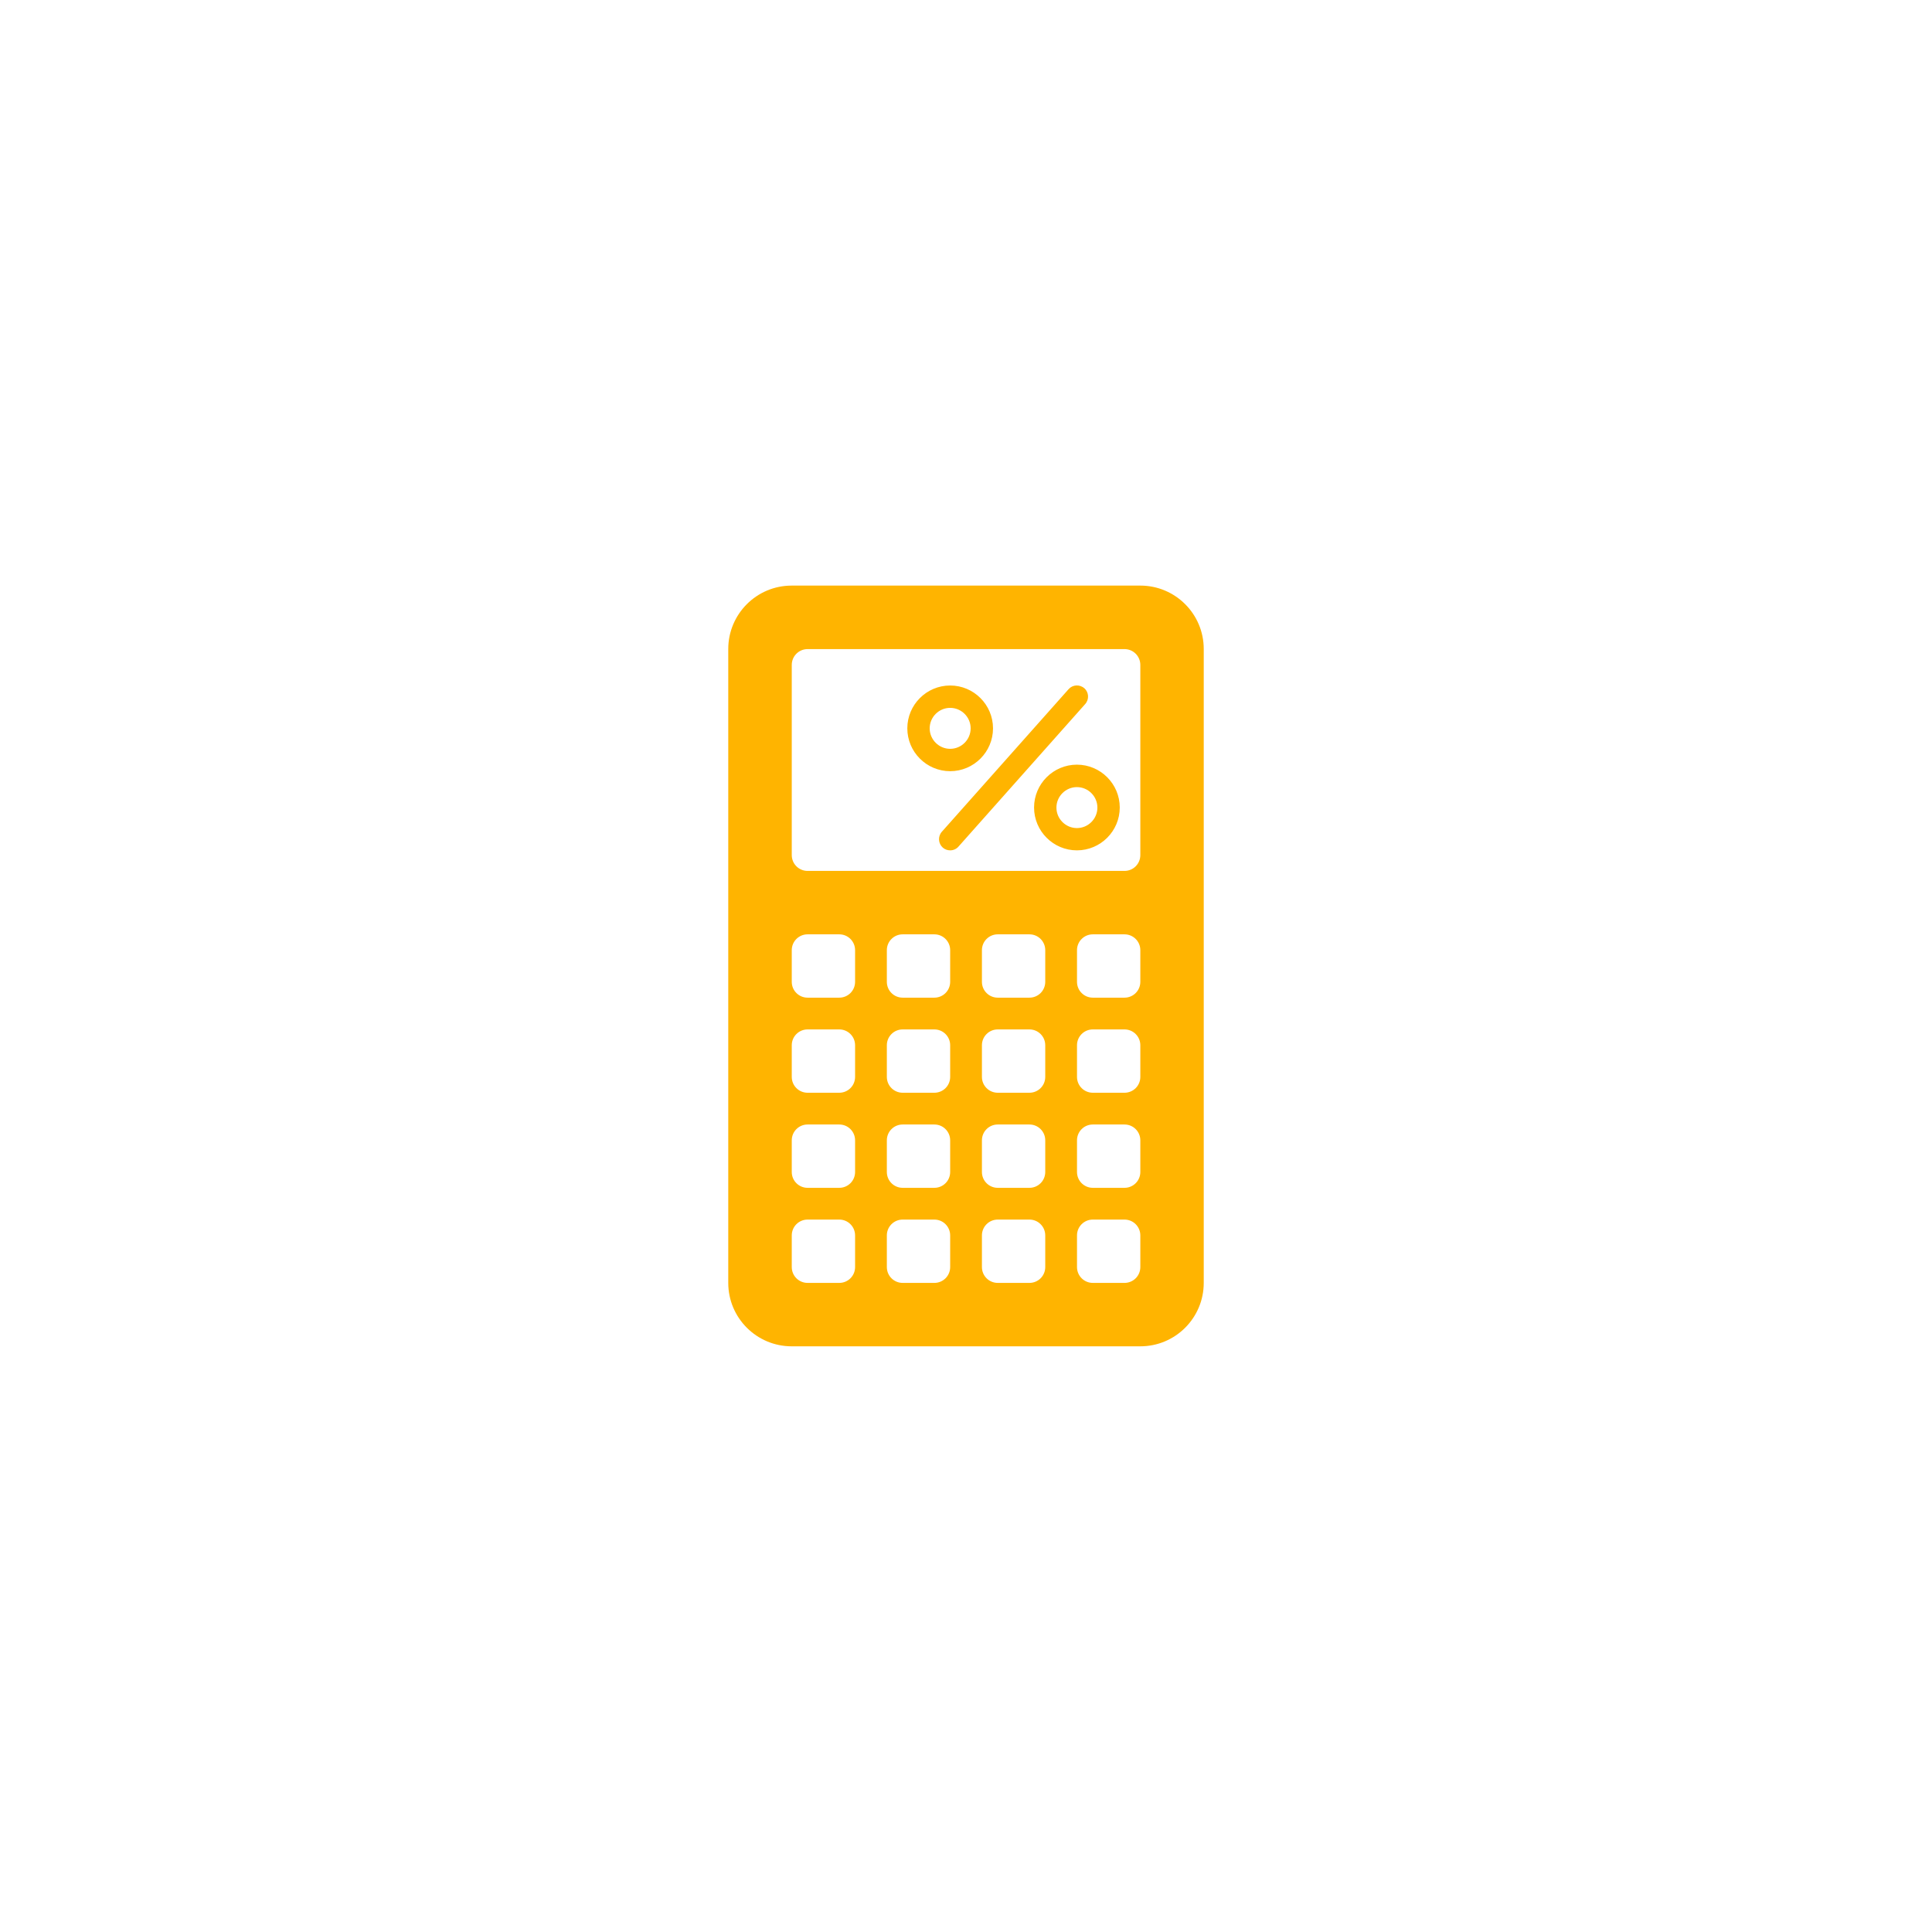 <?xml version="1.0" encoding="UTF-8"?><svg id="Layer_1" xmlns="http://www.w3.org/2000/svg" viewBox="0 0 216 216"><path d="M127.49,150.52h-38.98c-3.91,0-7.09-3.17-7.09-7.09v-70.87c0-3.91,3.17-7.09,7.09-7.09h38.98c3.91,0,7.09,3.17,7.09,7.09v70.87c0,3.91-3.17,7.09-7.09,7.09ZM127.49,95.6v-21.26c0-.98-.79-1.77-1.77-1.77h-35.43c-.98,0-1.77.79-1.77,1.77v21.26c0,.98.79,1.77,1.77,1.77h35.43c.98,0,1.77-.79,1.77-1.77ZM95.6,141.66v-3.54c0-.98-.79-1.77-1.77-1.77h-3.54c-.98,0-1.77.79-1.77,1.77v3.54c0,.98.79,1.77,1.77,1.77h3.54c.98,0,1.77-.79,1.77-1.77ZM106.23,141.66v-3.54c0-.98-.79-1.77-1.77-1.77h-3.54c-.98,0-1.77.79-1.77,1.77v3.54c0,.98.79,1.77,1.77,1.77h3.54c.98,0,1.77-.79,1.77-1.77ZM116.86,141.66v-3.54c0-.98-.79-1.77-1.77-1.77h-3.54c-.98,0-1.77.79-1.77,1.77v3.54c0,.98.79,1.77,1.77,1.77h3.54c.98,0,1.77-.79,1.77-1.77ZM127.49,141.66v-3.54c0-.98-.79-1.77-1.77-1.77h-3.54c-.98,0-1.77.79-1.77,1.77v3.54c0,.98.79,1.77,1.77,1.77h3.54c.98,0,1.77-.79,1.77-1.77ZM95.6,131.03v-3.54c0-.98-.79-1.77-1.77-1.77h-3.54c-.98,0-1.77.79-1.77,1.77v3.54c0,.98.79,1.77,1.77,1.77h3.54c.98,0,1.77-.79,1.77-1.77ZM106.23,131.03v-3.54c0-.98-.79-1.77-1.77-1.77h-3.54c-.98,0-1.77.79-1.77,1.77v3.54c0,.98.79,1.77,1.77,1.77h3.54c.98,0,1.77-.79,1.77-1.77ZM116.86,131.03v-3.54c0-.98-.79-1.77-1.77-1.77h-3.54c-.98,0-1.77.79-1.77,1.77v3.54c0,.98.79,1.77,1.77,1.77h3.54c.98,0,1.77-.79,1.77-1.77ZM127.49,131.03v-3.54c0-.98-.79-1.77-1.77-1.77h-3.54c-.98,0-1.77.79-1.77,1.77v3.54c0,.98.79,1.77,1.77,1.77h3.54c.98,0,1.77-.79,1.77-1.77ZM95.6,120.4v-3.54c0-.98-.79-1.77-1.77-1.77h-3.54c-.98,0-1.77.79-1.77,1.77v3.54c0,.98.79,1.77,1.77,1.77h3.54c.98,0,1.77-.79,1.77-1.77ZM106.23,120.4v-3.54c0-.98-.79-1.77-1.77-1.77h-3.54c-.98,0-1.77.79-1.77,1.77v3.54c0,.98.79,1.77,1.77,1.77h3.54c.98,0,1.77-.79,1.77-1.77ZM116.86,120.4v-3.54c0-.98-.79-1.77-1.77-1.77h-3.54c-.98,0-1.77.79-1.77,1.77v3.54c0,.98.79,1.77,1.77,1.77h3.54c.98,0,1.77-.79,1.77-1.77ZM127.49,120.4v-3.54c0-.98-.79-1.77-1.77-1.77h-3.54c-.98,0-1.77.79-1.77,1.77v3.54c0,.98.79,1.77,1.77,1.77h3.54c.98,0,1.77-.79,1.77-1.77ZM95.6,109.77v-3.54c0-.98-.79-1.77-1.77-1.77h-3.54c-.98,0-1.77.79-1.77,1.77v3.54c0,.98.79,1.77,1.77,1.77h3.54c.98,0,1.77-.79,1.77-1.77ZM106.23,109.77v-3.54c0-.98-.79-1.77-1.77-1.77h-3.54c-.98,0-1.77.79-1.77,1.77v3.54c0,.98.79,1.77,1.77,1.77h3.54c.98,0,1.77-.79,1.77-1.77ZM116.86,109.77v-3.54c0-.98-.79-1.77-1.77-1.77h-3.54c-.98,0-1.77.79-1.77,1.77v3.54c0,.98.79,1.77,1.77,1.77h3.54c.98,0,1.77-.79,1.77-1.77ZM127.49,109.77v-3.54c0-.98-.79-1.77-1.77-1.77h-3.54c-.98,0-1.77.79-1.77,1.77v3.54c0,.98.79,1.77,1.77,1.77h3.54c.98,0,1.77-.79,1.77-1.77ZM121.23,76.95c-.52-.46-1.31-.41-1.76.1l-14.17,15.94c-.46.52-.41,1.31.1,1.77.24.21.53.31.83.31.34,0,.69-.14.93-.42l14.17-15.94c.46-.52.41-1.31-.1-1.77ZM120.4,85.49c-2.64,0-4.79,2.15-4.79,4.79s2.15,4.79,4.79,4.79,4.79-2.15,4.79-4.79-2.15-4.79-4.79-4.79ZM120.4,92.58c-1.26,0-2.29-1.03-2.29-2.29s1.03-2.29,2.29-2.29,2.29,1.03,2.29,2.29-1.03,2.29-2.29,2.29ZM111.02,81.43c0-2.64-2.15-4.79-4.79-4.79s-4.79,2.15-4.79,4.79,2.15,4.79,4.79,4.79,4.79-2.15,4.79-4.79ZM103.94,81.43c0-1.26,1.03-2.29,2.29-2.29s2.29,1.03,2.29,2.29-1.03,2.29-2.29,2.29-2.29-1.03-2.29-2.29Z" fill="#ffb400" stroke-width="0"/></svg>